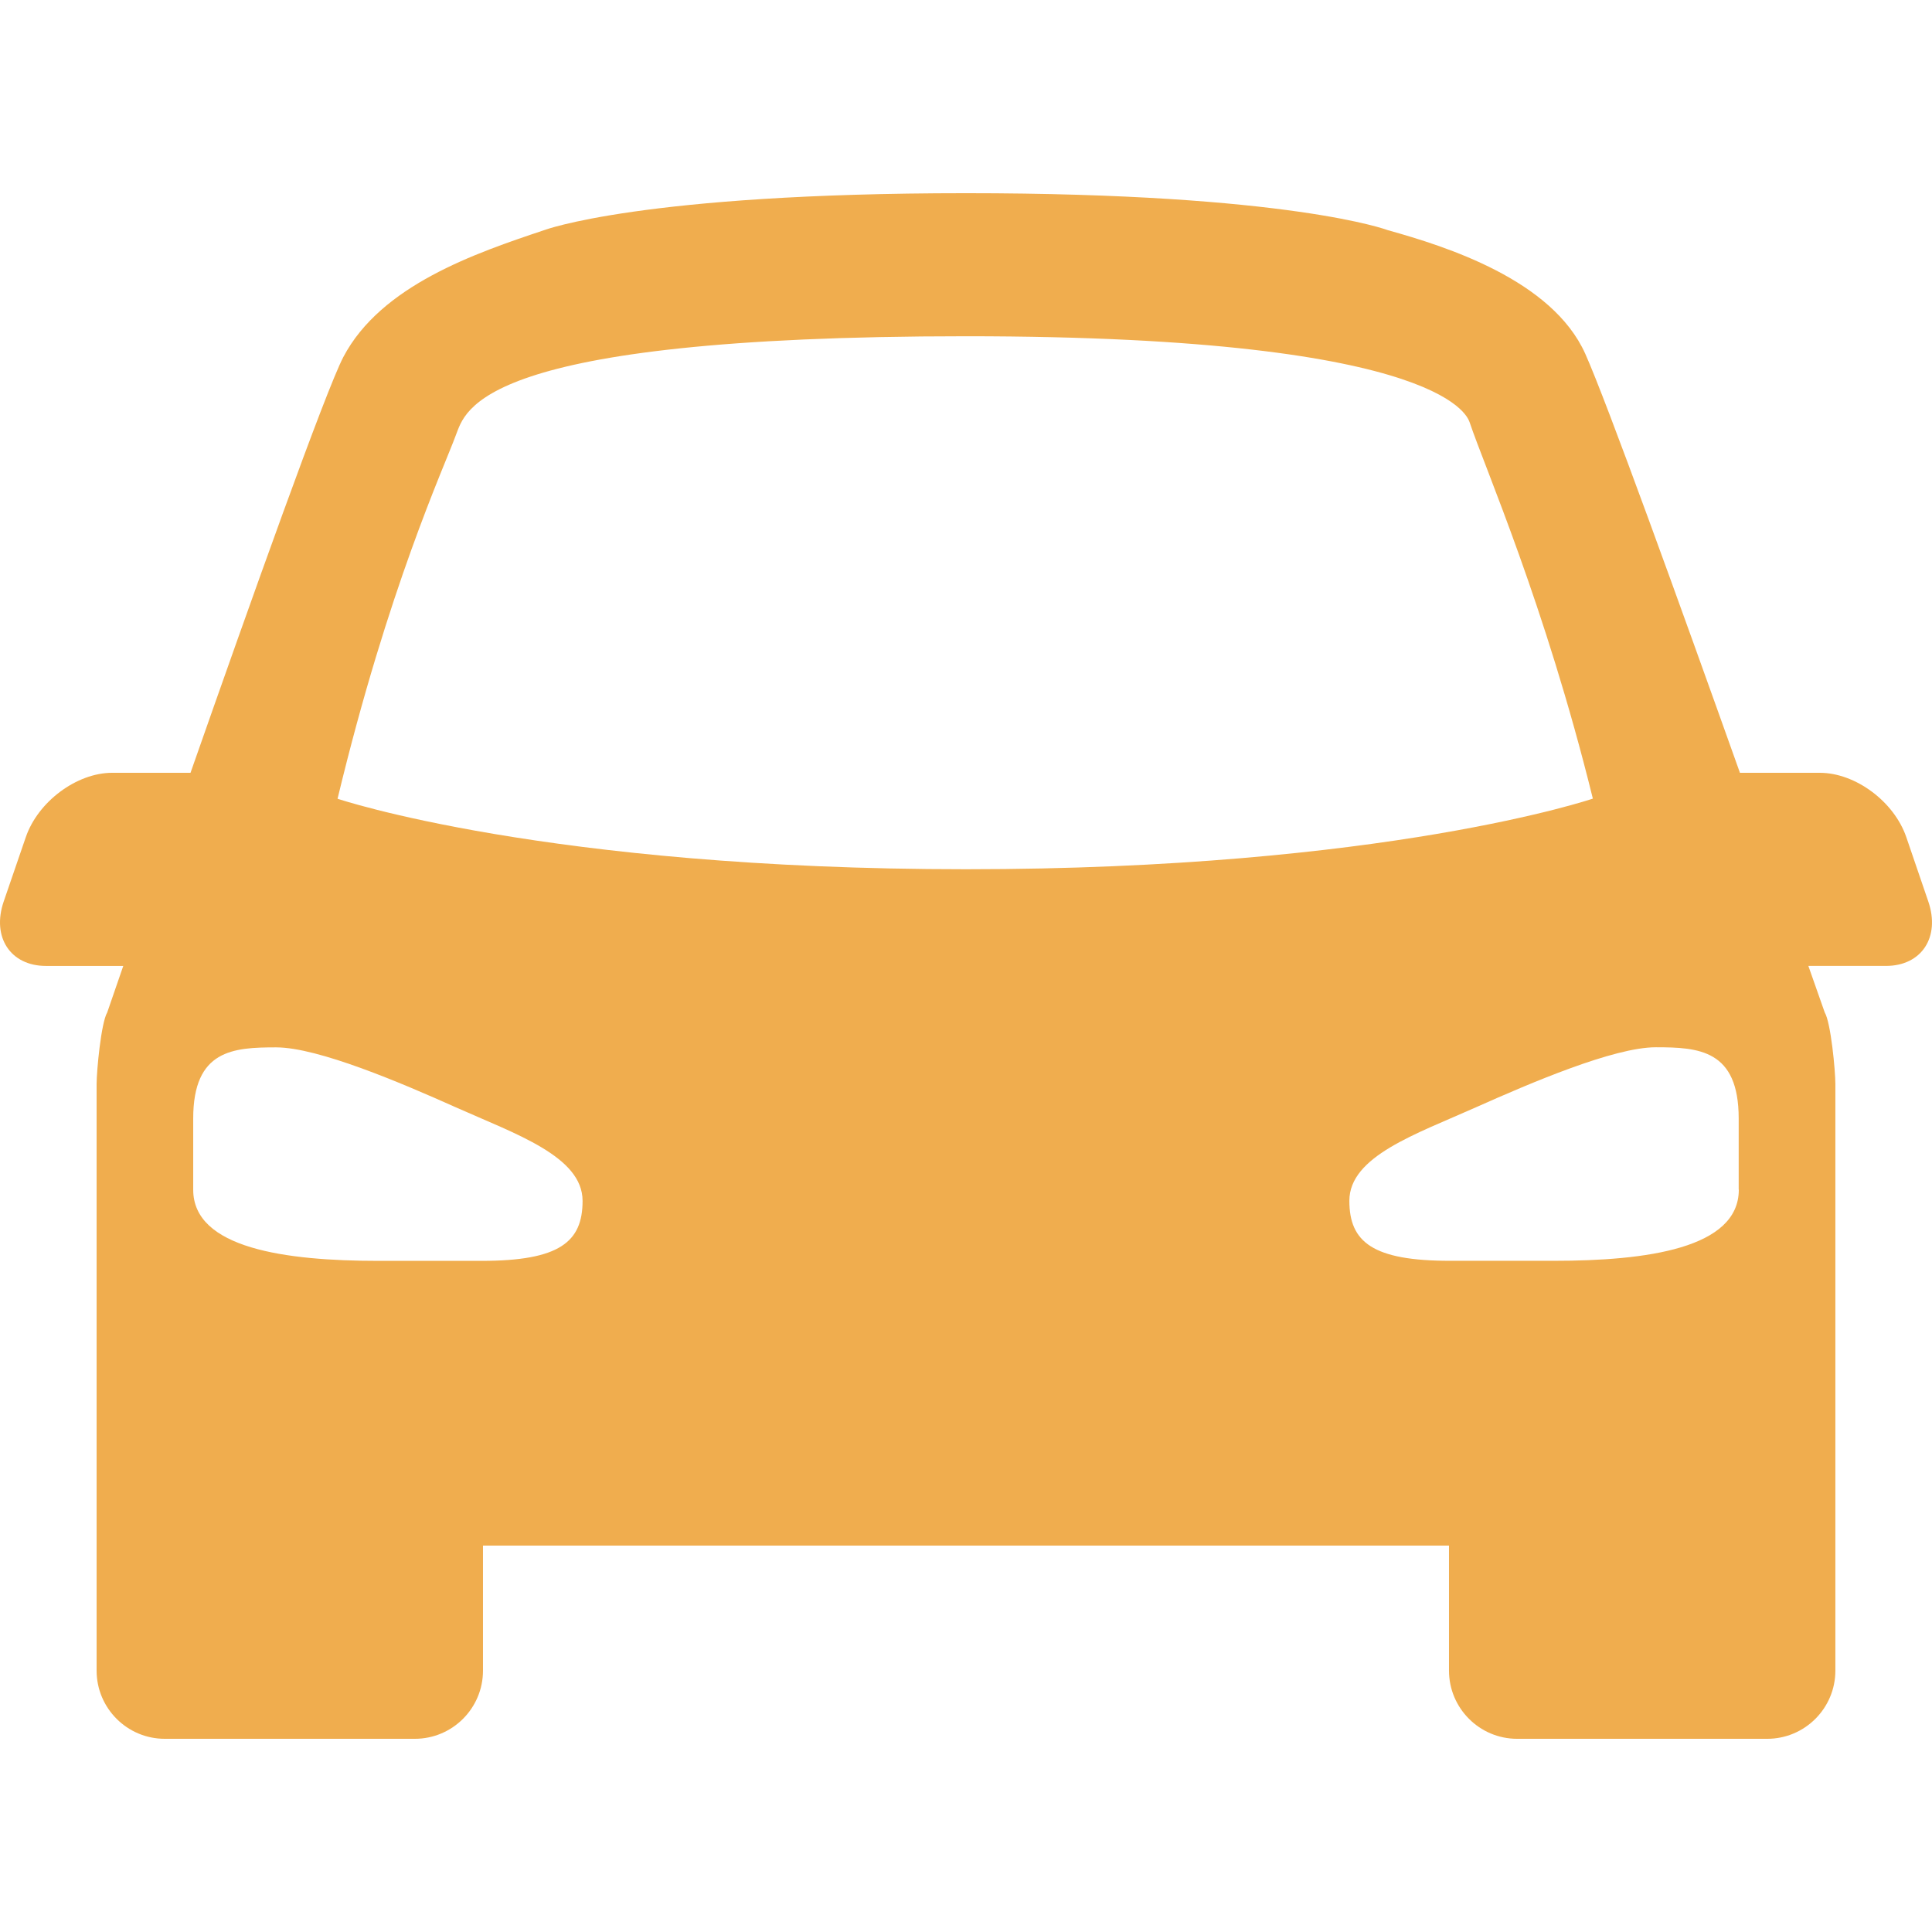 <?xml version="1.0" encoding="utf-8"?>
<!DOCTYPE svg PUBLIC "-//W3C//DTD SVG 1.1//EN" "http://www.w3.org/Graphics/SVG/1.1/DTD/svg11.dtd">
<svg version="1.1" id="Capa_1" xmlns="http://www.w3.org/2000/svg" xmlns:xlink="http://www.w3.org/1999/xlink" x="0px" y="0px"
	 width="93.334px" height="93.334px" viewBox="0 0 93.334 93.334" style="enable-background:new 0 0 93.334 93.334;"
	 xml:space="preserve">
<g>
	<path fill="#f0ad4e" d="M93.156,43.553l-1.063-3.109c-0.588-1.721-2.46-3.11-4.178-3.11h-3.859c-2.897-8.129-6.44-17.941-7.471-20.24
		c-1.601-3.574-6.721-5.189-9.534-5.973c0,0-4.702-1.788-20.384-1.788c-15.681,0-20.384,1.787-20.384,1.787
		c-3.295,1.102-7.877,2.66-9.698,6.131c-0.854,1.635-4.452,11.725-7.381,20.082H5.423c-1.717,0-3.588,1.392-4.177,3.111
		l-1.068,3.109c-0.588,1.721,0.327,3.111,2.045,3.111h3.732C5.473,48.062,5.18,48.91,5.18,48.91
		c-0.298,0.506-0.513,2.834-0.513,3.459v17.629v1.229v9.479c0,1.818,1.476,3.295,3.294,3.295h12.078c1.82,0,3.294-1.477,3.294-3.295
		v-6.039H70v6.039c0,1.818,1.476,3.295,3.294,3.295h12.077c1.82,0,3.295-1.477,3.295-3.295v-9.479v-1.229V52.367
		c0-0.625-0.215-2.953-0.514-3.457c0,0-0.299-0.849-0.791-2.247h3.75C92.829,46.663,93.744,45.272,93.156,43.553z M23.264,60.912
		h-4.992c-4.472,0-8.938-0.603-8.938-3.438v-3.438c0-3.318,1.928-3.438,4.004-3.438c2.03,0,6.049,1.717,8.694,2.901
		c2.884,1.289,6.112,2.367,6.112,4.515C28.145,59.998,27.029,60.912,23.264,60.912z M16.307,38.587
		c2.455-10.202,5.127-15.961,5.717-17.57c0.471-1.167,0.929-4.773,24.645-4.773S70.943,20.358,71,20.409
		c0.732,2.185,3.631,8.77,5.95,18.172c0,0-10.015,3.412-30.287,3.412C26.391,41.993,16.307,38.587,16.307,38.587z M65.187,58.009
		c0-2.152,3.229-3.225,6.111-4.514c2.646-1.18,6.664-2.902,8.693-2.902c2.077,0,4.004,0.121,4.004,3.439v3.439h0.006
		c0,2.842-4.467,3.438-8.938,3.438h-4.998C66.306,60.912,65.187,59.998,65.187,58.009z"/>
</g>
</svg>
